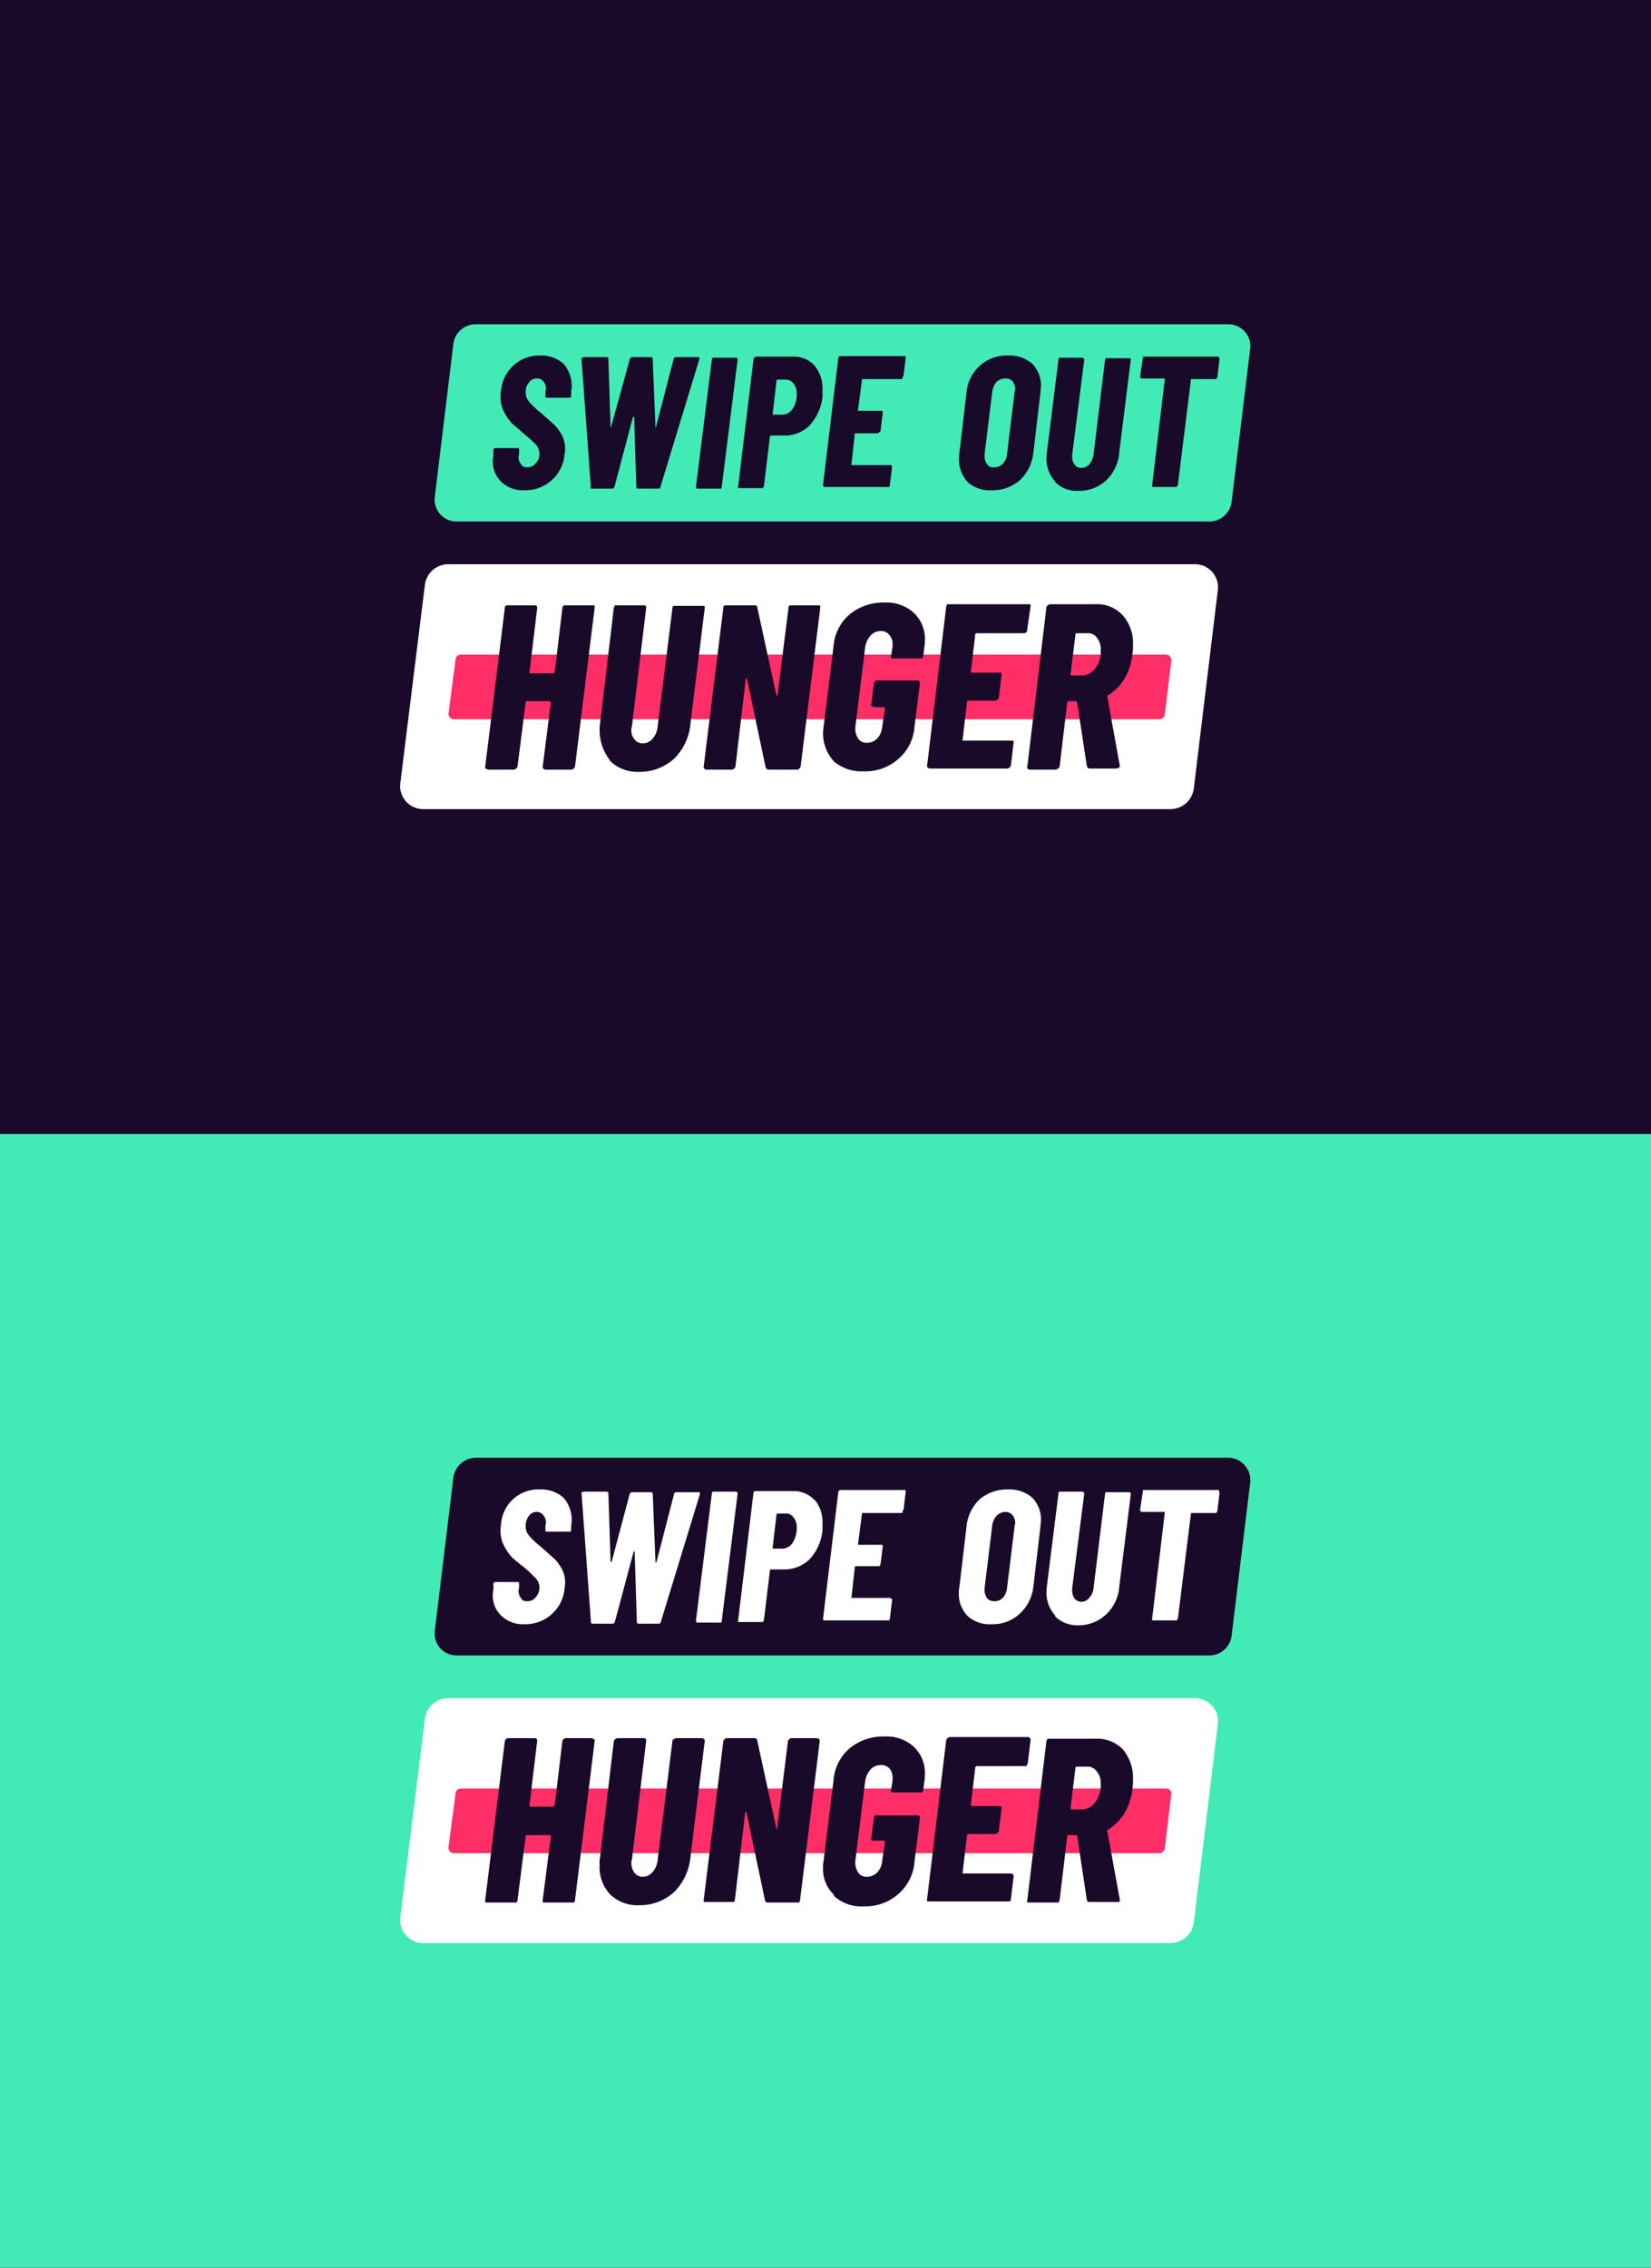 <svg id="Layer_1" data-name="Layer 1" xmlns="http://www.w3.org/2000/svg" viewBox="0 0 301.5 414"><rect x="0" y="0" width="301.5" height="414" fill="#333333" stroke="none"/><defs><style>.cls-1{fill:#42ebb5;}.cls-2{fill:#1a0a29;}.cls-3{fill:#fff;}.cls-4{fill:#ff2e66;}</style></defs><title>soh-logo-bg</title><rect class="cls-1" y="207" width="301.5" height="206.98"/><rect class="cls-2" width="301.5" height="206.98"/><path class="cls-1" d="M220.9,95.2H83.4a4,4,0,0,1-4-4.5l3.4-28a4.1,4.1,0,0,1,4.1-3.5H224.3a4,4,0,0,1,4,4.5l-3.4,28a4.1,4.1,0,0,1-4,3.5"/><path class="cls-3" d="M213.8,147.7H77.3a4.2,4.2,0,0,1-4.2-4.7l4.5-36.3a4.3,4.3,0,0,1,4.2-3.7H218.2a4.2,4.2,0,0,1,4.2,4.7L218,144a4.3,4.3,0,0,1-4.2,3.7"/><path class="cls-2" d="M91.6,88A5,5,0,0,1,90,84.1a3.4,3.4,0,0,1,.1-.9V82.1l.2-.3h4.4a.4.4,0,0,1,.1.3V83c-.1.1-.1.2-.1.4a2,2,0,0,0,.5,1.4c.2.4.6.5,1.1.5a1.8,1.8,0,0,0,1.5-.7,2.4,2.4,0,0,0,.7-1.8,2.5,2.5,0,0,0-.6-1.6,27.9,27.9,0,0,0-2.2-2l-2.3-2A11,11,0,0,1,92,75.1a6,6,0,0,1-.6-2.7,4.9,4.9,0,0,1,.1-1.1,7,7,0,0,1,7.1-6.4,6.1,6.1,0,0,1,4.3,1.5,6.1,6.1,0,0,1,1.4,5.1v.8a.4.4,0,0,1-.1.3H99.7a.4.4,0,0,1-.1-.3v-.9c.1-.1.1-.2.1-.5a1.9,1.9,0,0,0-.5-1.3,1.3,1.3,0,0,0-1.2-.5,1.6,1.6,0,0,0-1.3.6,2.6,2.6,0,0,0-.7,1.6v.4a2.5,2.5,0,0,0,.6,1.6,13.9,13.9,0,0,0,2.1,2l2.6,2.3a9,9,0,0,1,1.4,2,5.9,5.9,0,0,1,.5,2.3,4.1,4.1,0,0,1-.1,1,7,7,0,0,1-2.4,4.8,7.1,7.1,0,0,1-4.9,1.8A5.7,5.7,0,0,1,91.6,88"/><path class="cls-2" d="M107.9,88.9l-1.7-23.3h0a.4.4,0,0,1,.4-.4h4.1c.3,0,.4.1.4.4l.4,12.3c0,.1,0,.2.1.2v-.2L115,65.6c.1-.3.2-.4.5-.4h3.3c.3,0,.4.1.4.4l.5,12.3c0,.1,0,.2.1.2v-.2l3.2-12.3c0-.3.2-.4.5-.4h3.9c.3,0,.4.1.3.4l-7.1,23.3c0,.2-.2.3-.4.3h-3.7a.3.3,0,0,1-.3-.3l-.4-12.8h-.2l-3.4,12.8a.5.5,0,0,1-.5.3h-3.5c-.3,0-.4-.1-.4-.3"/><path class="cls-2" d="M127.2,89.1a.4.4,0,0,1-.1-.3L130,65.6c0-.1.1-.2.1-.3h4.2c.3,0,.4.1.4.4l-2.9,23.2a.4.4,0,0,1-.1.3h-4.5"/><path class="cls-2" d="M144.7,74.7a4.7,4.7,0,0,0,.8-2.8,2.9,2.9,0,0,0-.6-1.9,1.7,1.7,0,0,0-1.4-.7H142a.2.2,0,0,0-.2.2l-.7,6.1c0,.1,0,.1.1.1h1.5a2.3,2.3,0,0,0,2-1m4.1-7.9a6.6,6.6,0,0,1,1.4,4.4v1.3a9.3,9.3,0,0,1-2.3,5.1,6.3,6.3,0,0,1-4.7,1.9h-2.4a.2.2,0,0,0-.2.2l-1.1,9.1-.2.3h-4.5c0-.1-.1-.2,0-.3l2.8-23.2c0-.2.1-.3.2-.3s.1-.2.3-.2h6.7a5.1,5.1,0,0,1,4,1.7"/><path class="cls-2" d="M164.8,69.2h-7.3c-.1,0-.1.1-.1.2l-.7,5.4c0,.2,0,.2.1.2h4.3a.4.4,0,0,1,.1.3l-.4,3.4-.2.2-.3.2h-4c-.1,0-.2,0-.2.1l-.6,5.5c-.1.1,0,.2.1.2h7c.1,0,.2,0,.2.1s.2.2.1.3l-.4,3.3c0,.1-.1.2-.1.3H150.6c-.1,0-.2,0-.2-.1a.4.4,0,0,1-.1-.3l2.8-23.2.2-.3h12a.4.4,0,0,1,.1.3l-.4,3.3-.2.3"/><path class="cls-4" d="M211.8,131.3H82.8a1,1,0,0,1-.9-1l1.3-10a.9.9,0,0,1,.9-.8H213a1,1,0,0,1,.9,1.1l-1.2,9.9a1.1,1.1,0,0,1-.9.8"/><path class="cls-2" d="M183.1,84.7a3,3,0,0,0,.8-1.8l1.4-11.4c0-.1.1-.2.1-.4a2.5,2.5,0,0,0-.5-1.5,1.5,1.5,0,0,0-1.3-.5,2.3,2.3,0,0,0-1.6.6,3.7,3.7,0,0,0-.8,1.8l-1.4,11.4v.4a2.5,2.5,0,0,0,.5,1.5,1.3,1.3,0,0,0,1.2.5,2.1,2.1,0,0,0,1.6-.6M176.7,88a6.3,6.3,0,0,1-1.5-5.3l1.3-11a7.4,7.4,0,0,1,2.4-4.9,7.3,7.3,0,0,1,5.2-1.9,6.3,6.3,0,0,1,4.4,1.5,5.7,5.7,0,0,1,1.6,4.2c0,.2-.1.6-.1,1.1l-1.3,11a8,8,0,0,1-2.5,5,7.6,7.6,0,0,1-5.1,1.8,6,6,0,0,1-4.4-1.5"/><path class="cls-2" d="M192.7,87.9a6.1,6.1,0,0,1-1.6-4.3c0-.5.1-.9.1-1.2l2.1-16.8a.4.4,0,0,1,.1-.3h4.2a.4.4,0,0,1,.4.4l-2.2,17.3v.5a2.2,2.2,0,0,0,.5,1.4,1.3,1.3,0,0,0,1.2.5,2,2,0,0,0,1.4-.6,3.7,3.7,0,0,0,.8-1.8l2.1-17.3c0-.1.1-.2.1-.3h4.5a.4.4,0,0,1,.1.3l-2.1,16.8a7.9,7.9,0,0,1-2.4,5.2,7.2,7.2,0,0,1-5.1,1.9,5.5,5.5,0,0,1-4.2-1.6"/><path class="cls-2" d="M222.6,65.3a.4.4,0,0,1,.1.3l-.4,3.3-.2.3h-4.6l-2.4,19.3c0,.1-.1.2-.2.3s-.1.1-.3.1h-4.2v-.3l2.3-19.3c.1-.1,0-.2-.1-.2h-4a.4.4,0,0,1-.4-.4l.5-3.3a.4.4,0,0,1,.1-.3h13.8"/><path class="cls-2" d="M102.9,110.5h5.6c.1.1.1.2.1.4L105,140l-.2.3-.4.2H99.5l-.3-.2a.4.4,0,0,1-.1-.3l1.5-11.8-.2-.2H96.2c-.2,0-.2.1-.2.2L94.5,140l-.2.3-.4.2H89.1l-.4-.2a.4.4,0,0,1-.1-.3l3.6-29.1a.5.5,0,0,1,.2-.4h5.2c.4,0,.5.1.5.5l-1.4,11.7c0,.1,0,.2.1.2H101l.3-.2,1.4-11.7a.5.5,0,0,1,.2-.4"/><path class="cls-2" d="M111.4,138.8a9,9,0,0,1-1.8-6.9l2.5-21,.2-.4h5.3c.3,0,.4.1.4.5l-2.6,21.6a1.3,1.3,0,0,0-.1.6,2.4,2.4,0,0,0,.6,1.8,1.8,1.8,0,0,0,1.5.7,2.3,2.3,0,0,0,1.8-.9,3.7,3.7,0,0,0,.9-2.2l2.7-21.6a.5.5,0,0,1,.2-.4h5.6c.1.1.1.2.1.4l-2.6,21a10.2,10.2,0,0,1-3,6.5,9.3,9.3,0,0,1-6.4,2.4,7.2,7.2,0,0,1-5.3-2"/><path class="cls-2" d="M128.6,140.3a.4.4,0,0,1-.1-.3l3.6-29.1a.5.5,0,0,1,.2-.4h5.6a.4.4,0,0,1,.4.4l3.5,16.1h.1c.1,0,.1-.1.1-.2l2-15.9a.5.5,0,0,1,.2-.4h5.5c.1.1.1.2.1.4L146.2,140l-.2.3-.3.2h-5.3a.6.6,0,0,1-.6-.5l-3.4-16.1c0-.1,0-.1-.1-.1a.1.1,0,0,0-.1.1L134.3,140l-.2.3-.4.2h-4.8l-.3-.2"/><path class="cls-2" d="M152.3,139a7.5,7.5,0,0,1-1.9-6.3l1.8-14.6a8.6,8.6,0,0,1,2.9-5.9,9.6,9.6,0,0,1,6.4-2.2,7.3,7.3,0,0,1,5.4,1.9,6.5,6.5,0,0,1,2,5,7.2,7.2,0,0,1-.1,1.3l-.2,1.6a.5.5,0,0,1-.2.4h-5.6c-.1-.1-.1-.2-.1-.4l.3-1.7v-.5a2.4,2.4,0,0,0-.6-1.7,1.9,1.9,0,0,0-1.6-.7,2.5,2.5,0,0,0-1.8.8,4.1,4.1,0,0,0-1,2.1l-1.8,14.6a3.3,3.3,0,0,0,.5,2.1,1.8,1.8,0,0,0,1.6.8,2.6,2.6,0,0,0,1.9-.8,3.4,3.4,0,0,0,.9-2.1l.5-3.4c0-.2-.1-.2-.2-.2h-1.8l-.4-.2a.4.4,0,0,1-.1-.3l.5-3.9c0-.1.1-.2.2-.3a.5.5,0,0,1,.4-.2h7.4c.3,0,.4.2.4.5l-1,8a8.5,8.5,0,0,1-3,5.9,9.1,9.1,0,0,1-6.3,2.2,7.7,7.7,0,0,1-5.4-1.8"/><path class="cls-2" d="M187.5,115.4l-.4.2h-8.7c-.2,0-.3,0-.3.2l-.8,6.8c0,.1,0,.2.2.2h5.3a.6.6,0,0,1,.1.4l-.5,4.2-.2.3-.4.2h-4.9c-.2,0-.3.1-.3.2l-.8,6.8c-.1.2,0,.3.1.3H185c.1.1.1.2.1.4l-.5,4.2-.2.3-.4.2H169.7l-.3-.2c-.1-.1-.2-.2-.1-.3l3.5-29.1c.1-.2.1-.3.2-.4h15.1c.1.1.1.2.1.4l-.6,4.1c0,.2,0,.3-.1.4"/><path class="cls-2" d="M196.4,115.8l-.9,7.3c0,.1,0,.2.2.2h1.9A3,3,0,0,0,200,122a4.8,4.8,0,0,0,1-3.3,3.2,3.2,0,0,0-.7-2.3,1.9,1.9,0,0,0-1.8-.8h-1.9c-.1,0-.2,0-.2.2m2.1,24.2-1.8-11.8-.2-.2h-1.4l-.2.2L193.5,140l-.3.3-.3.2H188l-.4-.2c0-.1-.1-.2,0-.3l3.5-29.2.2-.3.4-.2h8.4a6.3,6.3,0,0,1,5,2.1,7.7,7.7,0,0,1,1.8,5.4,7.1,7.1,0,0,1-.1,1.6,10.4,10.4,0,0,1-1.4,4.4,8.9,8.9,0,0,1-3,3.1h-.2v.2l2.3,12.7h0a.4.4,0,0,1-.1.3l-.4.2h-5a.5.5,0,0,1-.5-.5"/><path class="cls-2" d="M220.9,302.2H83.4a4,4,0,0,1-4-4.5l3.4-28a4.2,4.2,0,0,1,4.1-3.6H224.3a4.1,4.1,0,0,1,4,4.6l-3.4,28a4.1,4.1,0,0,1-4,3.5"/><path class="cls-3" d="M213.8,354.7H77.3a4.2,4.2,0,0,1-4.2-4.7l4.5-36.3a4.3,4.3,0,0,1,4.2-3.7H218.2a4.2,4.2,0,0,1,4.2,4.7L218,351a4.3,4.3,0,0,1-4.2,3.7"/><path class="cls-3" d="M91.6,295a5,5,0,0,1-1.6-3.9,3.4,3.4,0,0,1,.1-.9v-1.1c0-.1.1-.2.2-.3h4.4a.4.4,0,0,1,.1.3v.9c-.1,0-.1.2-.1.4a2,2,0,0,0,.5,1.4c.2.4.6.5,1.1.5a1.8,1.8,0,0,0,1.5-.7,2.5,2.5,0,0,0,.7-1.9,2.2,2.2,0,0,0-.6-1.5,24.3,24.3,0,0,0-2.2-2.1,29.2,29.2,0,0,1-2.3-1.9,11,11,0,0,1-1.4-2.1,6.1,6.1,0,0,1-.6-2.8,4.6,4.6,0,0,1,.1-1,6.8,6.8,0,0,1,7.1-6.4,6.1,6.1,0,0,1,4.3,1.5,6.1,6.1,0,0,1,1.4,5.1v.8a.4.4,0,0,1-.1.3H99.7a.4.4,0,0,1-.1-.3v-.9a.7.7,0,0,0,.1-.5,1.9,1.9,0,0,0-.5-1.3,1.4,1.4,0,0,0-1.2-.6,1.6,1.6,0,0,0-1.3.6,2.9,2.9,0,0,0-.7,1.7v.4a2.5,2.5,0,0,0,.6,1.6,13.9,13.9,0,0,0,2.1,2l2.6,2.3a9,9,0,0,1,1.4,2,5.2,5.2,0,0,1,.5,2.3,4.6,4.6,0,0,1-.1,1,7,7,0,0,1-2.4,4.8,7.1,7.1,0,0,1-4.9,1.8,5.7,5.7,0,0,1-4.2-1.5"/><path class="cls-3" d="M107.9,295.8l-1.7-23.2h0c0-.2.2-.3.4-.3h4.1c.3,0,.4.1.4.3l.4,12.4c0,.1,0,.1.1.1h.1l3.3-12.4a.5.5,0,0,1,.5-.3h3.3c.3,0,.4.1.4.3l.5,12.4c0,.1,0,.1.1.1a.1.1,0,0,0,.1-.1l3.2-12.4c0-.2.2-.3.5-.3h3.9c.3,0,.4.1.3.4l-7.1,23.2a.4.4,0,0,1-.4.4h-3.7c-.2,0-.3-.1-.3-.4l-.4-12.7a.1.1,0,0,0-.1-.1c-.1,0-.1,0-.1.1l-3.4,12.7c-.1.3-.2.4-.5.4h-3.5c-.3,0-.4-.1-.4-.4"/><path class="cls-3" d="M127.2,296.1a.4.4,0,0,1-.1-.3l2.9-23.2c0-.2.1-.2.1-.3h4.2c.3,0,.4.1.4.4l-2.9,23.2a.4.4,0,0,1-.1.3h-4.5"/><path class="cls-3" d="M144.7,281.7a4.9,4.9,0,0,0,.8-2.8,2.7,2.7,0,0,0-.6-1.9,1.5,1.5,0,0,0-1.4-.7H142a.2.2,0,0,0-.2.2l-.7,6c0,.1,0,.2.1.2h1.5a2.3,2.3,0,0,0,2-1m4.1-7.9a6.5,6.5,0,0,1,1.4,4.3v1.3a9.3,9.3,0,0,1-2.3,5.2,6.7,6.7,0,0,1-4.7,1.9h-2.4c-.1,0-.2,0-.2.2l-1.1,9.1-.2.3h-4.5c0-.1-.1-.2,0-.3l2.8-23.3c0-.1.1-.2.2-.3h7a5.1,5.1,0,0,1,4,1.7"/><path class="cls-3" d="M164.8,276.2h-7.3c-.1,0-.1.1-.1.2l-.7,5.4c0,.1,0,.2.1.2h4.3a.4.4,0,0,1,.1.3l-.4,3.3-.2.3h-4.3a.2.2,0,0,0-.2.2l-.6,5.5c-.1.1,0,.1.1.1h7l.2.2c.1,0,.2.1.1.3l-.4,3.3c0,.1-.1.2-.1.3h-12a.4.4,0,0,1-.1-.3l2.8-23.2.2-.3h12c.1.1.1.1.1.3l-.4,3.3-.2.3"/><path class="cls-4" d="M211.8,338.3H82.8a1,1,0,0,1-.9-1.1l1.3-9.9a.9.9,0,0,1,.9-.8H213a.9.9,0,0,1,.9,1l-1.2,10a1.1,1.1,0,0,1-.9.8"/><path class="cls-3" d="M183.1,291.7a3,3,0,0,0,.8-1.8l1.4-11.4c0-.1.1-.3.1-.4a2.3,2.3,0,0,0-.5-1.5,1.6,1.6,0,0,0-1.3-.6,2.4,2.4,0,0,0-1.6.7,3.3,3.3,0,0,0-.8,1.8l-1.4,11.4v.4a2.5,2.5,0,0,0,.5,1.5,1.7,1.7,0,0,0,1.2.5,2.1,2.1,0,0,0,1.6-.6m-6.4,3.3a5.7,5.7,0,0,1-1.6-4.2,4.9,4.9,0,0,1,.1-1.1l1.3-11a7.9,7.9,0,0,1,2.4-5,7.7,7.7,0,0,1,5.2-1.8,6.3,6.3,0,0,1,4.4,1.5,5.7,5.7,0,0,1,1.6,4.2c0,.2-.1.6-.1,1.1l-1.3,11a7.8,7.8,0,0,1-2.5,4.9,7.2,7.2,0,0,1-5.1,1.9,6,6,0,0,1-4.4-1.5"/><path class="cls-3" d="M192.7,294.9a6.1,6.1,0,0,1-1.6-4.3c0-.5.1-1,.1-1.2l2.1-16.8a.4.4,0,0,1,.1-.3h4.2a.4.4,0,0,1,.4.4l-2.2,17.2v.5a2.5,2.5,0,0,0,.5,1.5,1.7,1.7,0,0,0,1.2.5,1.7,1.7,0,0,0,1.4-.7,3,3,0,0,0,.8-1.8l2.1-17.2c0-.1.1-.2.1-.3h4.3c.1,0,.2,0,.2.1a.4.4,0,0,1,.1.3l-2.1,16.8a7.7,7.7,0,0,1-2.4,5.1,7.3,7.3,0,0,1-5.1,2,5.9,5.9,0,0,1-4.2-1.6"/><path class="cls-3" d="M222.6,272.3c.1.1.1.1.1.3l-.4,3.3-.2.3h-4.6l-2.4,19.3-.2.3h-4.5v-.3l2.3-19.3c.1-.1,0-.2-.1-.2h-4a.4.4,0,0,1-.4-.4l.5-3.3c0-.2,0-.2.1-.3h13.8"/><path class="cls-2" d="M102.9,317.5l.3-.2h4.9l.4.2a.4.4,0,0,1,.1.3L105,346.9a.5.5,0,0,1-.2.4H99.2c-.1-.1-.1-.2-.1-.4l1.5-11.7c0-.2-.1-.2-.2-.2H96.2c-.2,0-.2,0-.2.2l-1.5,11.7a.5.5,0,0,1-.2.4H88.7c-.1-.1-.1-.2-.1-.4l3.6-29.1c0-.1.1-.2.2-.3a.5.5,0,0,1,.4-.2h4.8c.4,0,.5.2.5.5l-1.4,11.7c0,.2,0,.3.1.3H101q.1,0,.3-.3l1.4-11.7c0-.1.1-.2.2-.3"/><path class="cls-2" d="M111.4,345.8a7.3,7.3,0,0,1-1.9-5.4,5.8,5.8,0,0,1,.1-1.5l2.5-21.1.2-.3.4-.2h4.9c.3,0,.4.2.4.5l-2.6,21.7c-.1.1-.1.3-.1.6a2.8,2.8,0,0,0,.6,1.8,1.8,1.8,0,0,0,1.5.7,2.3,2.3,0,0,0,1.8-.9,3.7,3.7,0,0,0,.9-2.2l2.7-21.7c0-.1.1-.2.2-.3l.4-.2h4.9l.3.2a.4.4,0,0,1,.1.3l-2.6,21.1a10.4,10.4,0,0,1-3,6.5,9.3,9.3,0,0,1-6.4,2.4,7.2,7.2,0,0,1-5.3-2"/><path class="cls-2" d="M128.6,347.3c-.1-.1-.1-.2-.1-.4l3.6-29.1c0-.1.1-.2.2-.3l.3-.2h5.3a.5.5,0,0,1,.4.5l3.5,16.1a.1.1,0,0,0,.1.1v-.2l2-16c0-.1.1-.2.2-.3l.3-.2h4.9l.3.2a.4.4,0,0,1,.1.3l-3.6,29.1a.5.5,0,0,1-.2.4h-5.6a.5.5,0,0,1-.6-.4l-3.4-16.1h-.2l-1.9,16a.5.5,0,0,1-.2.4h-5.5"/><path class="cls-2" d="M152.3,345.9a6.5,6.5,0,0,1-2-5,5.7,5.7,0,0,1,.1-1.2l1.8-14.6a8.6,8.6,0,0,1,2.9-5.9,9.6,9.6,0,0,1,6.4-2.2,7.3,7.3,0,0,1,5.4,1.9,6.5,6.5,0,0,1,2,5,7.2,7.2,0,0,1-.1,1.3l-.2,1.6a.8.8,0,0,1-.2.4h-5.6a.6.6,0,0,1-.1-.4l.3-1.7v-.5a2.6,2.6,0,0,0-.6-1.8,2.1,2.1,0,0,0-1.6-.6,2.5,2.5,0,0,0-1.8.8,4.1,4.1,0,0,0-1,2.1l-1.8,14.6a3.3,3.3,0,0,0,.5,2.1,1.8,1.8,0,0,0,1.6.8,2.6,2.6,0,0,0,1.9-.8,3.4,3.4,0,0,0,.9-2.1l.5-3.4c0-.2-.1-.3-.2-.3h-2.2c-.1-.1-.1-.2-.1-.4l.5-3.8a.8.8,0,0,1,.2-.4h7.8c.3,0,.4.2.4.5l-1,8a8.7,8.7,0,0,1-3,5.9,9.1,9.1,0,0,1-6.3,2.2,7.3,7.3,0,0,1-5.4-1.9"/><path class="cls-2" d="M187.5,322.4h-9.1a.3.3,0,0,0-.3.3l-.8,6.7c0,.2,0,.3.2.3h5.3c.1.1.1.2.1.4l-.5,4.2c0,.1-.1.2-.2.3a.5.5,0,0,1-.4.2h-4.9c-.2,0-.3,0-.3.2l-.8,6.8c-.1.2,0,.2.1.2h8.7a.5.5,0,0,1,.4.2c.1.1.1.2.1.4l-.5,4.1a.5.5,0,0,1-.2.4h-15c-.1-.1-.2-.2-.1-.4l3.5-29.1.2-.3.4-.2h14.3a.5.5,0,0,1,.4.2.4.4,0,0,1,.1.3l-.5,4.2c-.1.2-.1.3-.2.4"/><path class="cls-2" d="M196.4,322.7l-.9,7.4c0,.1,0,.2.2.2h1.9A3,3,0,0,0,200,329a5.1,5.1,0,0,0,1-3.4,3.1,3.1,0,0,0-.7-2.2,2,2,0,0,0-1.8-.9h-1.9a.2.2,0,0,0-.2.2m2.1,24.3-1.8-11.9c0-.1-.1-.1-.2-.1h-1.4c-.1,0-.2,0-.2.2l-1.4,11.7c-.1.2-.1.3-.3.4h-5.6c0-.1-.1-.2,0-.4l3.5-29.1c.1-.1.1-.3.2-.4h8.8a6.5,6.5,0,0,1,5,2,8.1,8.1,0,0,1,1.8,5.5,7.1,7.1,0,0,1-.1,1.6,10.8,10.8,0,0,1-1.4,4.4,9.9,9.9,0,0,1-3,3.1h-.2v.2l2.3,12.6h0c0,.2,0,.3-.1.4H199c-.3,0-.5-.1-.5-.4"/></svg>